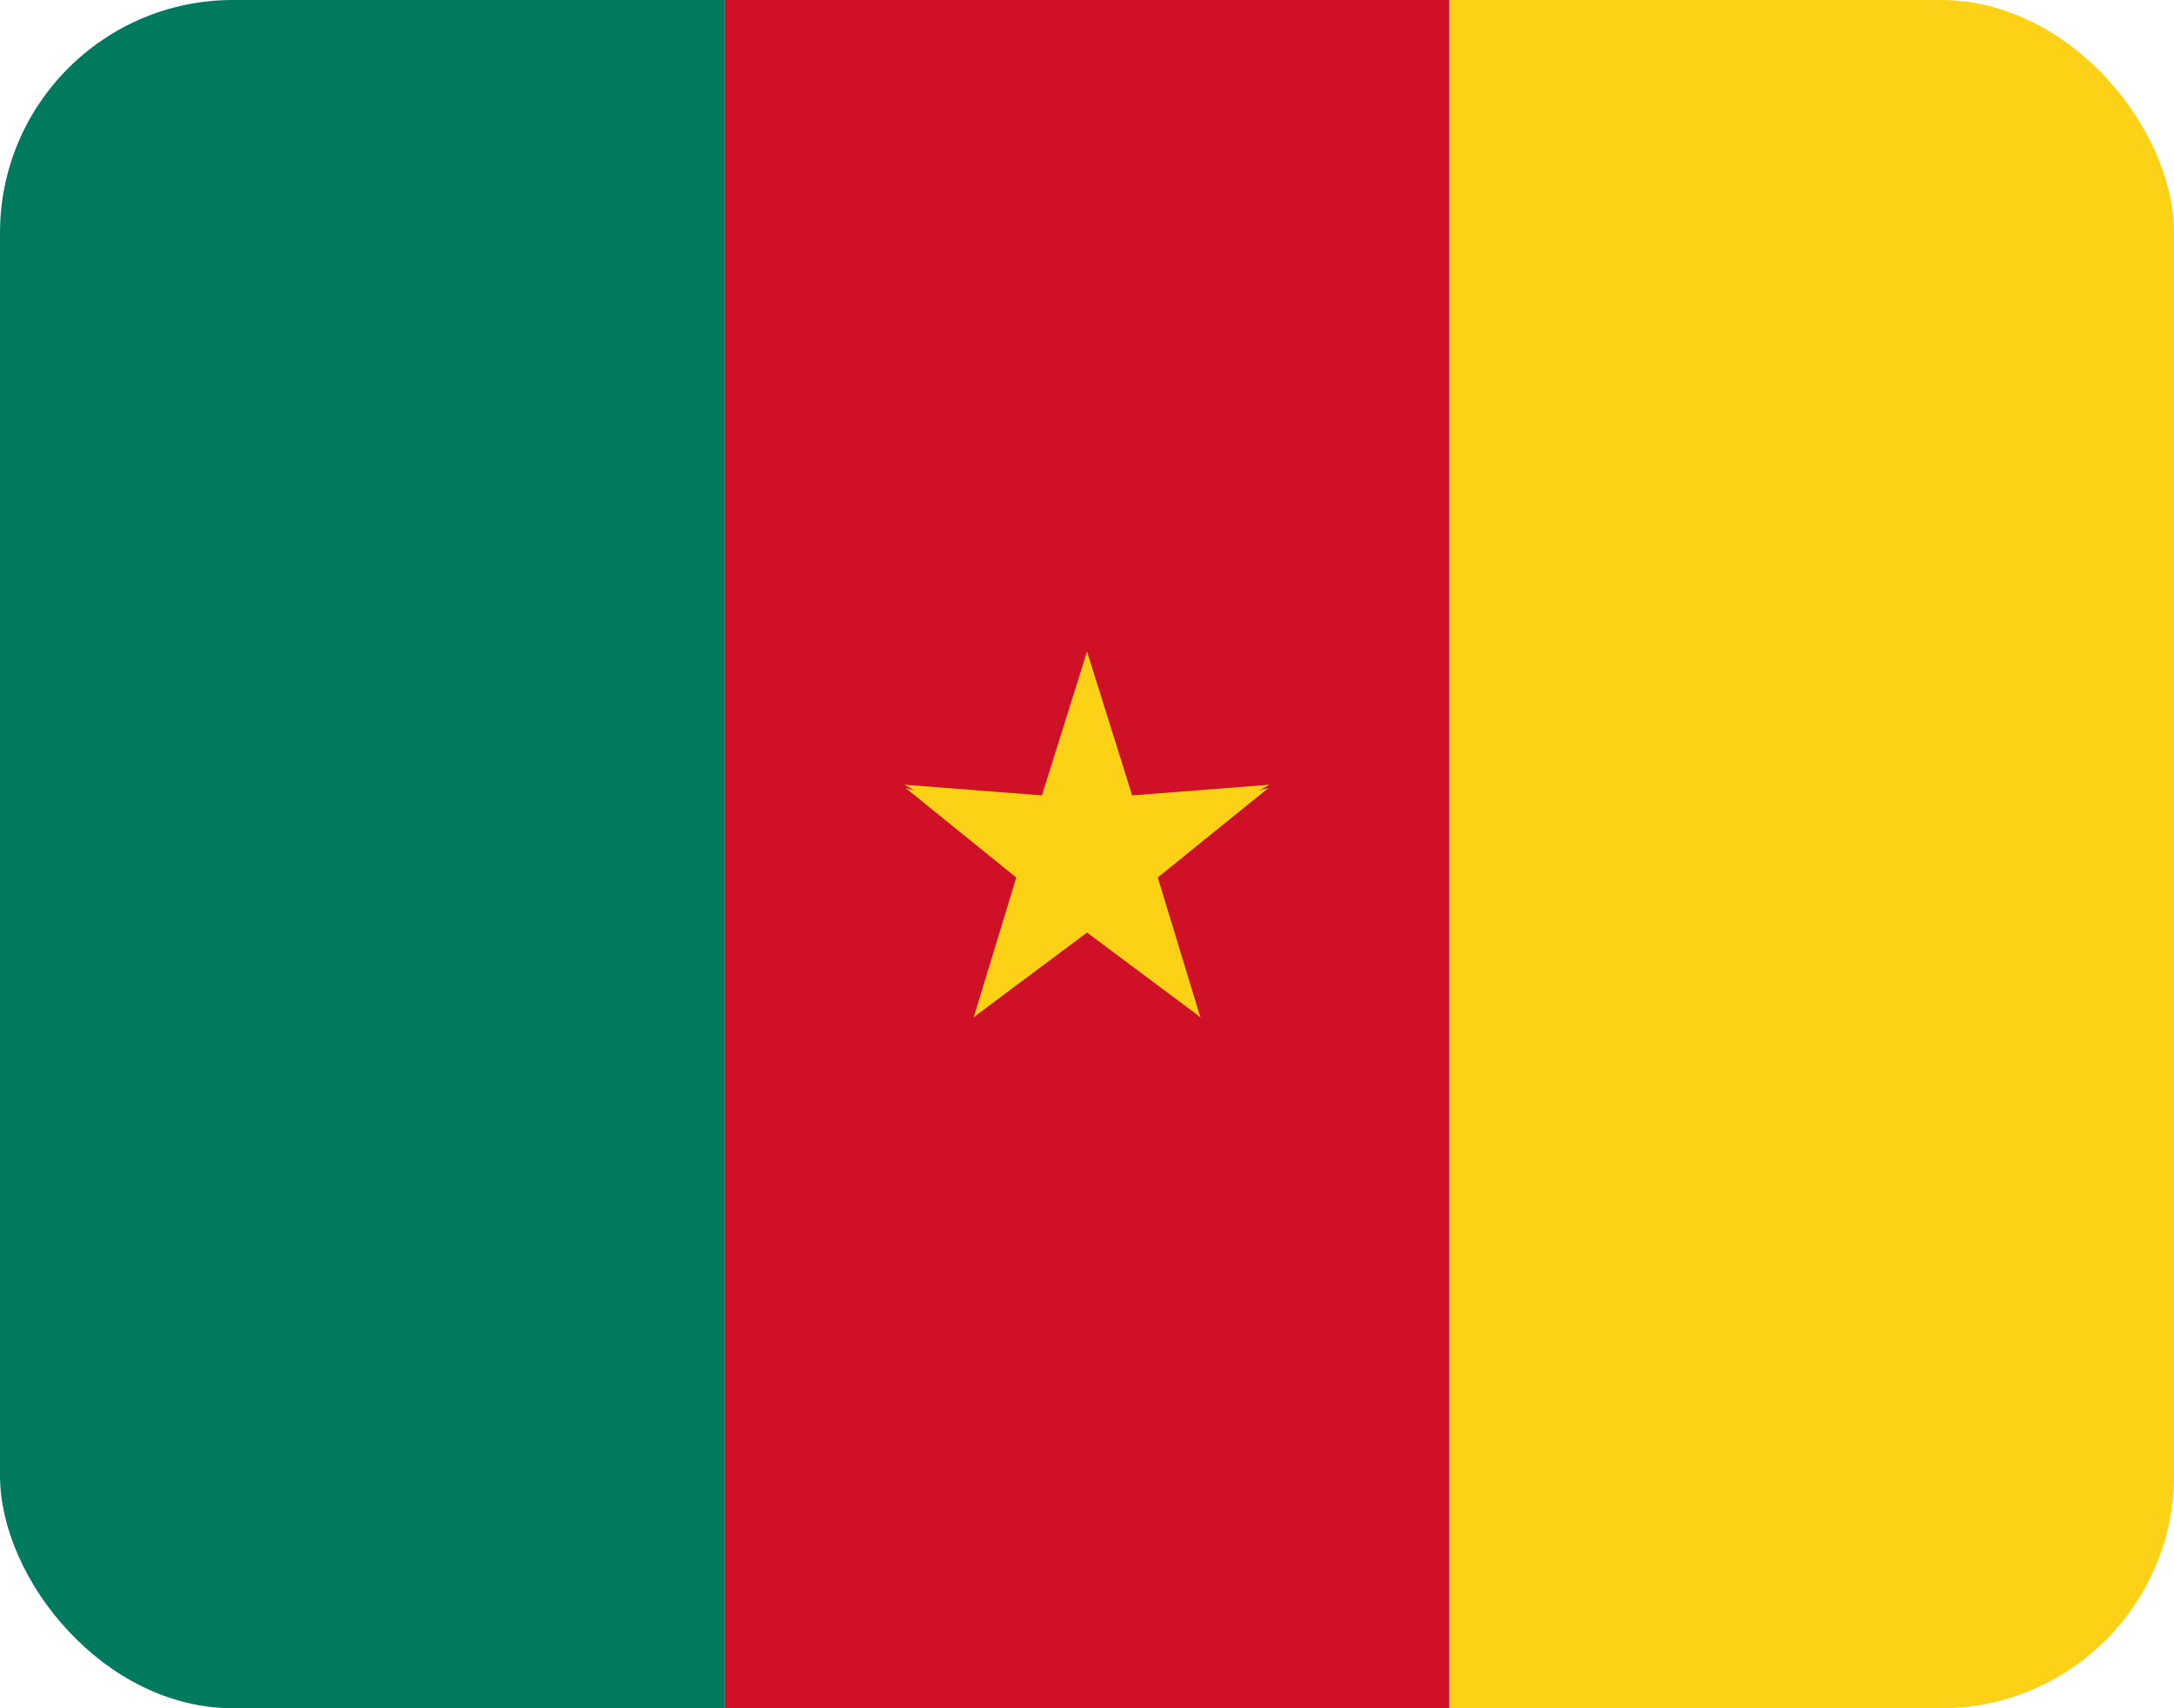 <svg width="28" height="22" viewBox="0 0 28 22" fill="none" xmlns="http://www.w3.org/2000/svg">
<g clip-path="url(#clip0_3488_1563)">
<path d="M0 0H9.332V22H0V0Z" fill="#007A5E"/>
<path d="M9.332 0H18.668V22H9.332V0Z" fill="#CE1126"/>
<path d="M18.668 0H28V22H18.668V0Z" fill="#FCD116"/>
<path d="M14 8.393L13.223 10.87L14.405 11.293L14 8.393Z" fill="#FCD116"/>
<path d="M14.001 8.393L14.778 10.87L13.596 11.293L14.001 8.393Z" fill="#FCD116"/>
<path d="M16.351 10.106L13.871 10.299L13.906 11.494L16.351 10.106Z" fill="#FCD116"/>
<path d="M16.336 10.149L14.399 11.715L13.609 10.821L16.336 10.149Z" fill="#FCD116"/>
<path d="M15.461 13.105L14.706 10.625L13.509 11.024L15.461 13.105Z" fill="#FCD116"/>
<path d="M15.462 13.101L13.444 11.595L14.167 10.514L15.462 13.101Z" fill="#FCD116"/>
<path d="M12.539 13.101L14.557 11.595L13.834 10.514L12.539 13.101Z" fill="#FCD116"/>
<path d="M12.54 13.105L13.295 10.625L14.492 11.024L12.54 13.105Z" fill="#FCD116"/>
<path d="M11.664 10.149L13.601 11.715L14.391 10.821L11.664 10.149Z" fill="#FCD116"/>
<path d="M11.649 10.106L14.129 10.299L14.094 11.494L11.649 10.106Z" fill="#FCD116"/>
</g>
<defs>
<clipPath id="clip0_3488_1563">
<rect width="28" height="22" rx="3" fill="white"/>
</clipPath>
</defs>
</svg>
